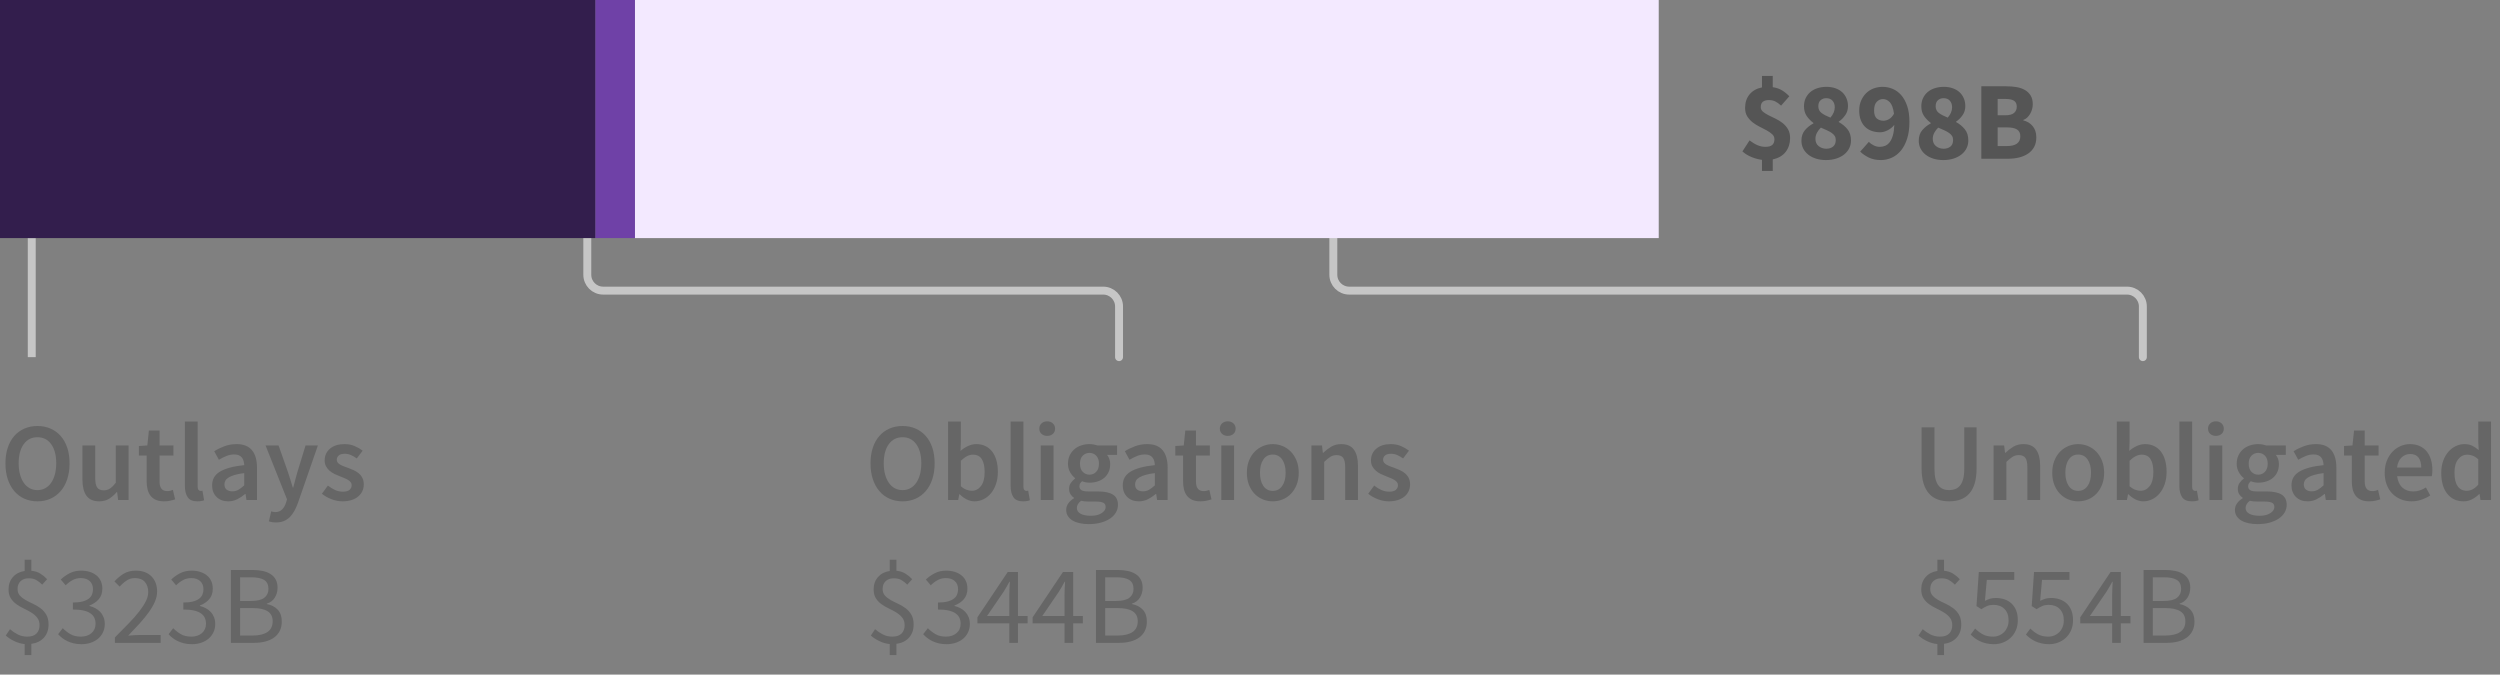 <?xml version="1.0" encoding="UTF-8"?>
<svg width="315px" height="85px" viewBox="0 0 315 85" version="1.1" xmlns="http://www.w3.org/2000/svg" xmlns:xlink="http://www.w3.org/1999/xlink">
    <rect x="0" y="0" width="315" height="85" fill="#808080" stroke="none"/>
    <title>06. phase 3 loan</title>
    <g id="Viz-3-(v2)" stroke="none" stroke-width="1" fill="none" fill-rule="evenodd">
        <g id="Viz-3---SVG-Export-Tablet-Outline" transform="translate(-70, -1220)">
            <g id="06.-phase-3-loan" transform="translate(70, 1220)">
                <path d="M4.718,63.168 C5.315,63.168 5.861,63.058 6.356,62.839 C6.851,62.62 7.278,62.302 7.637,61.887 C7.996,61.472 8.274,60.97 8.47,60.382 C8.666,59.794 8.764,59.127 8.764,58.38 C8.764,57.643 8.666,56.982 8.47,56.399 C8.274,55.816 7.996,55.323 7.637,54.922 C7.278,54.521 6.851,54.213 6.356,53.998 C5.861,53.783 5.315,53.676 4.718,53.676 C4.121,53.676 3.575,53.783 3.08,53.998 C2.585,54.213 2.161,54.521 1.806,54.922 C1.451,55.323 1.176,55.816 0.98,56.399 C0.784,56.982 0.686,57.643 0.686,58.38 C0.686,59.127 0.784,59.794 0.98,60.382 C1.176,60.97 1.451,61.472 1.806,61.887 C2.161,62.302 2.585,62.62 3.08,62.839 C3.575,63.058 4.121,63.168 4.718,63.168 Z M4.718,61.754 C4.354,61.754 4.027,61.675 3.738,61.516 C3.449,61.357 3.201,61.131 2.996,60.837 C2.791,60.543 2.632,60.188 2.52,59.773 C2.408,59.358 2.352,58.893 2.352,58.38 C2.352,57.353 2.564,56.548 2.989,55.965 C3.414,55.382 3.99,55.09 4.718,55.09 C5.446,55.09 6.022,55.382 6.447,55.965 C6.872,56.548 7.084,57.353 7.084,58.38 C7.084,58.893 7.028,59.358 6.916,59.773 C6.804,60.188 6.645,60.543 6.44,60.837 C6.235,61.131 5.987,61.357 5.698,61.516 C5.409,61.675 5.082,61.754 4.718,61.754 Z M12.502,63.168 C12.978,63.168 13.391,63.061 13.741,62.846 C14.091,62.631 14.415,62.347 14.714,61.992 L14.714,61.992 L14.756,61.992 L14.882,63 L16.198,63 L16.198,56.126 L14.588,56.126 L14.588,60.83 C14.327,61.166 14.082,61.409 13.853,61.558 C13.624,61.707 13.361,61.782 13.062,61.782 C12.689,61.782 12.418,61.665 12.25,61.432 C12.082,61.199 11.998,60.797 11.998,60.228 L11.998,60.228 L11.998,56.126 L10.388,56.126 L10.388,60.438 C10.388,61.315 10.556,61.99 10.892,62.461 C11.228,62.932 11.765,63.168 12.502,63.168 Z M20.664,63.168 C20.935,63.168 21.189,63.142 21.427,63.091 C21.665,63.04 21.877,62.981 22.064,62.916 L22.064,62.916 L21.784,61.726 C21.681,61.773 21.567,61.81 21.441,61.838 C21.315,61.866 21.191,61.88 21.07,61.88 C20.426,61.88 20.104,61.479 20.104,60.676 L20.104,60.676 L20.104,57.4 L21.854,57.4 L21.854,56.126 L20.104,56.126 L20.104,54.25 L18.76,54.25 L18.564,56.126 L17.5,56.196 L17.5,57.4 L18.48,57.4 L18.48,60.676 C18.48,61.049 18.52,61.388 18.599,61.691 C18.678,61.994 18.804,62.256 18.977,62.475 C19.15,62.694 19.374,62.865 19.649,62.986 C19.924,63.107 20.263,63.168 20.664,63.168 Z M24.864,63.168 C25.219,63.168 25.503,63.121 25.718,63.028 L25.718,63.028 L25.508,61.824 C25.443,61.843 25.394,61.852 25.361,61.852 L25.361,61.852 L25.256,61.852 C25.172,61.852 25.093,61.812 25.018,61.733 C24.943,61.654 24.906,61.516 24.906,61.32 L24.906,61.32 L24.906,53.116 L23.296,53.116 L23.296,61.236 C23.296,61.833 23.413,62.305 23.646,62.65 C23.879,62.995 24.285,63.168 24.864,63.168 Z M28.756,63.168 C29.167,63.168 29.547,63.079 29.897,62.902 C30.247,62.725 30.576,62.505 30.884,62.244 L30.884,62.244 L30.94,62.244 L31.052,63 L32.382,63 L32.382,58.926 C32.382,57.965 32.17,57.23 31.745,56.721 C31.32,56.212 30.679,55.958 29.82,55.958 C29.269,55.958 28.756,56.047 28.28,56.224 C27.804,56.401 27.375,56.611 26.992,56.854 L26.992,56.854 L27.58,57.932 C27.888,57.745 28.203,57.587 28.525,57.456 C28.847,57.325 29.176,57.26 29.512,57.26 C29.745,57.26 29.941,57.295 30.1,57.365 C30.259,57.435 30.387,57.533 30.485,57.659 C30.583,57.785 30.653,57.93 30.695,58.093 C30.737,58.256 30.763,58.427 30.772,58.604 C30.063,58.679 29.454,58.786 28.945,58.926 C28.436,59.066 28.016,59.239 27.685,59.444 C27.354,59.649 27.111,59.894 26.957,60.179 C26.803,60.464 26.726,60.788 26.726,61.152 C26.726,61.759 26.913,62.246 27.286,62.615 C27.659,62.984 28.149,63.168 28.756,63.168 Z M29.274,61.908 C28.985,61.908 28.747,61.838 28.56,61.698 C28.373,61.558 28.28,61.334 28.28,61.026 C28.28,60.858 28.322,60.699 28.406,60.55 C28.49,60.401 28.63,60.268 28.826,60.151 C29.022,60.034 29.279,59.929 29.596,59.836 C29.913,59.743 30.305,59.668 30.772,59.612 L30.772,59.612 L30.772,61.152 C30.511,61.395 30.266,61.581 30.037,61.712 C29.808,61.843 29.554,61.908 29.274,61.908 Z M34.776,65.828 C35.149,65.828 35.478,65.77 35.763,65.653 C36.048,65.536 36.3,65.368 36.519,65.149 C36.738,64.93 36.932,64.666 37.1,64.358 C37.268,64.05 37.422,63.7 37.562,63.308 L37.562,63.308 L40.054,56.126 L38.5,56.126 L37.464,59.5 C37.38,59.808 37.294,60.128 37.205,60.459 C37.116,60.79 37.03,61.115 36.946,61.432 L36.946,61.432 L36.89,61.432 C36.787,61.105 36.687,60.776 36.589,60.445 C36.491,60.114 36.391,59.799 36.288,59.5 L36.288,59.5 L35.098,56.126 L33.46,56.126 L36.162,62.916 L36.036,63.35 C35.924,63.695 35.758,63.978 35.539,64.197 C35.32,64.416 35.028,64.526 34.664,64.526 C34.58,64.526 34.494,64.514 34.405,64.491 C34.316,64.468 34.239,64.447 34.174,64.428 L34.174,64.428 L33.88,65.688 C34.011,65.735 34.146,65.77 34.286,65.793 C34.426,65.816 34.589,65.828 34.776,65.828 Z M43.162,63.168 C43.591,63.168 43.974,63.112 44.31,63 C44.646,62.888 44.926,62.736 45.15,62.545 C45.374,62.354 45.544,62.13 45.661,61.873 C45.778,61.616 45.836,61.339 45.836,61.04 C45.836,60.723 45.778,60.45 45.661,60.221 C45.544,59.992 45.39,59.799 45.199,59.64 C45.008,59.481 44.795,59.348 44.562,59.241 C44.329,59.134 44.095,59.038 43.862,58.954 C43.675,58.889 43.496,58.823 43.323,58.758 C43.15,58.693 42.999,58.623 42.868,58.548 C42.737,58.473 42.632,58.387 42.553,58.289 C42.474,58.191 42.434,58.072 42.434,57.932 C42.434,57.717 42.516,57.538 42.679,57.393 C42.842,57.248 43.097,57.176 43.442,57.176 C43.713,57.176 43.972,57.23 44.219,57.337 C44.466,57.444 44.711,57.587 44.954,57.764 L44.954,57.764 L45.696,56.784 C45.416,56.569 45.085,56.378 44.702,56.21 C44.319,56.042 43.89,55.958 43.414,55.958 C42.639,55.958 42.028,56.149 41.58,56.532 C41.132,56.915 40.908,57.409 40.908,58.016 C40.908,58.305 40.966,58.555 41.083,58.765 C41.2,58.975 41.349,59.159 41.531,59.318 C41.713,59.477 41.921,59.612 42.154,59.724 C42.387,59.836 42.616,59.934 42.84,60.018 C43.017,60.093 43.195,60.165 43.372,60.235 C43.549,60.305 43.708,60.382 43.848,60.466 C43.988,60.55 44.1,60.646 44.184,60.753 C44.268,60.86 44.31,60.984 44.31,61.124 C44.31,61.367 44.221,61.565 44.044,61.719 C43.867,61.873 43.591,61.95 43.218,61.95 C42.863,61.95 42.534,61.882 42.231,61.747 C41.928,61.612 41.622,61.423 41.314,61.18 L41.314,61.18 L40.558,62.216 C40.894,62.487 41.293,62.713 41.755,62.895 C42.217,63.077 42.686,63.168 43.162,63.168 Z M3.948,82.54 L3.948,81.126 C4.62,81.033 5.15,80.771 5.537,80.342 C5.924,79.913 6.118,79.362 6.118,78.69 C6.118,78.186 6.022,77.773 5.831,77.451 C5.64,77.129 5.399,76.858 5.11,76.639 C4.821,76.42 4.506,76.233 4.165,76.079 C3.824,75.925 3.509,75.766 3.22,75.603 C2.931,75.44 2.69,75.251 2.499,75.036 C2.308,74.821 2.212,74.546 2.212,74.21 C2.212,73.799 2.338,73.473 2.59,73.23 C2.842,72.987 3.183,72.866 3.612,72.866 C3.995,72.866 4.31,72.936 4.557,73.076 C4.804,73.216 5.059,73.412 5.32,73.664 L5.32,73.664 L5.936,72.978 C5.684,72.707 5.402,72.474 5.089,72.278 C4.776,72.082 4.396,71.961 3.948,71.914 L3.948,71.914 L3.948,70.528 L3.108,70.528 L3.108,71.942 C2.492,72.035 2,72.29 1.631,72.705 C1.262,73.12 1.078,73.641 1.078,74.266 C1.078,74.723 1.174,75.099 1.365,75.393 C1.556,75.687 1.797,75.937 2.086,76.142 C2.375,76.347 2.69,76.529 3.031,76.688 C3.372,76.847 3.687,77.017 3.976,77.199 C4.265,77.381 4.506,77.596 4.697,77.843 C4.888,78.09 4.984,78.401 4.984,78.774 C4.984,79.213 4.856,79.563 4.599,79.824 C4.342,80.085 3.953,80.216 3.43,80.216 C3.001,80.216 2.606,80.125 2.247,79.943 C1.888,79.761 1.559,79.539 1.26,79.278 L1.26,79.278 L0.728,80.076 C1.027,80.347 1.386,80.582 1.806,80.783 C2.226,80.984 2.66,81.107 3.108,81.154 L3.108,81.154 L3.108,82.54 L3.948,82.54 Z M10.262,81.168 C10.673,81.168 11.055,81.11 11.41,80.993 C11.765,80.876 12.075,80.708 12.341,80.489 C12.607,80.27 12.817,80.001 12.971,79.684 C13.125,79.367 13.202,79.012 13.202,78.62 C13.202,78.312 13.153,78.032 13.055,77.78 C12.957,77.528 12.819,77.306 12.642,77.115 C12.465,76.924 12.259,76.765 12.026,76.639 C11.793,76.513 11.541,76.417 11.27,76.352 L11.27,76.352 L11.27,76.296 C11.755,76.109 12.147,75.843 12.446,75.498 C12.745,75.153 12.894,74.709 12.894,74.168 C12.894,73.804 12.829,73.482 12.698,73.202 C12.567,72.922 12.383,72.686 12.145,72.495 C11.907,72.304 11.625,72.157 11.298,72.054 C10.971,71.951 10.612,71.9 10.22,71.9 C9.688,71.9 9.214,72.005 8.799,72.215 C8.384,72.425 8.003,72.693 7.658,73.02 L7.658,73.02 L8.274,73.748 C8.545,73.477 8.836,73.258 9.149,73.09 C9.462,72.922 9.805,72.838 10.178,72.838 C10.654,72.838 11.03,72.964 11.305,73.216 C11.58,73.468 11.718,73.813 11.718,74.252 C11.718,74.485 11.676,74.705 11.592,74.91 C11.508,75.115 11.366,75.293 11.165,75.442 C10.964,75.591 10.703,75.708 10.381,75.792 C10.059,75.876 9.66,75.918 9.184,75.918 L9.184,75.918 L9.184,76.8 C9.716,76.8 10.164,76.842 10.528,76.926 C10.892,77.01 11.186,77.131 11.41,77.29 C11.634,77.449 11.795,77.638 11.893,77.857 C11.991,78.076 12.04,78.317 12.04,78.578 C12.04,79.082 11.867,79.481 11.522,79.775 C11.177,80.069 10.733,80.216 10.192,80.216 C9.66,80.216 9.214,80.109 8.855,79.894 C8.496,79.679 8.181,79.432 7.91,79.152 L7.91,79.152 L7.322,79.908 C7.471,80.076 7.642,80.235 7.833,80.384 C8.024,80.533 8.241,80.666 8.484,80.783 C8.727,80.9 8.995,80.993 9.289,81.063 C9.583,81.133 9.907,81.168 10.262,81.168 Z M20.244,81 L20.244,80.006 L17.654,80.006 C17.421,80.006 17.173,80.015 16.912,80.034 C16.651,80.053 16.399,80.071 16.156,80.09 C16.688,79.539 17.176,79.019 17.619,78.529 C18.062,78.039 18.445,77.568 18.767,77.115 C19.089,76.662 19.341,76.224 19.523,75.799 C19.705,75.374 19.796,74.952 19.796,74.532 C19.796,73.739 19.558,73.102 19.082,72.621 C18.606,72.14 17.953,71.9 17.122,71.9 C16.534,71.9 16.03,72.024 15.61,72.271 C15.19,72.518 14.793,72.847 14.42,73.258 L14.42,73.258 L15.078,73.916 C15.339,73.617 15.629,73.363 15.946,73.153 C16.263,72.943 16.609,72.838 16.982,72.838 C17.551,72.838 17.976,73.001 18.256,73.328 C18.536,73.655 18.676,74.075 18.676,74.588 C18.676,74.952 18.583,75.328 18.396,75.715 C18.209,76.102 17.939,76.527 17.584,76.989 C17.229,77.451 16.791,77.953 16.268,78.494 C15.745,79.035 15.148,79.642 14.476,80.314 L14.476,80.314 L14.476,81 L20.244,81 Z M24.178,81.168 C24.589,81.168 24.971,81.11 25.326,80.993 C25.681,80.876 25.991,80.708 26.257,80.489 C26.523,80.27 26.733,80.001 26.887,79.684 C27.041,79.367 27.118,79.012 27.118,78.62 C27.118,78.312 27.069,78.032 26.971,77.78 C26.873,77.528 26.735,77.306 26.558,77.115 C26.381,76.924 26.175,76.765 25.942,76.639 C25.709,76.513 25.457,76.417 25.186,76.352 L25.186,76.352 L25.186,76.296 C25.671,76.109 26.063,75.843 26.362,75.498 C26.661,75.153 26.81,74.709 26.81,74.168 C26.81,73.804 26.745,73.482 26.614,73.202 C26.483,72.922 26.299,72.686 26.061,72.495 C25.823,72.304 25.541,72.157 25.214,72.054 C24.887,71.951 24.528,71.9 24.136,71.9 C23.604,71.9 23.13,72.005 22.715,72.215 C22.3,72.425 21.919,72.693 21.574,73.02 L21.574,73.02 L22.19,73.748 C22.461,73.477 22.752,73.258 23.065,73.09 C23.378,72.922 23.721,72.838 24.094,72.838 C24.57,72.838 24.946,72.964 25.221,73.216 C25.496,73.468 25.634,73.813 25.634,74.252 C25.634,74.485 25.592,74.705 25.508,74.91 C25.424,75.115 25.282,75.293 25.081,75.442 C24.88,75.591 24.619,75.708 24.297,75.792 C23.975,75.876 23.576,75.918 23.1,75.918 L23.1,75.918 L23.1,76.8 C23.632,76.8 24.08,76.842 24.444,76.926 C24.808,77.01 25.102,77.131 25.326,77.29 C25.55,77.449 25.711,77.638 25.809,77.857 C25.907,78.076 25.956,78.317 25.956,78.578 C25.956,79.082 25.783,79.481 25.438,79.775 C25.093,80.069 24.649,80.216 24.108,80.216 C23.576,80.216 23.13,80.109 22.771,79.894 C22.412,79.679 22.097,79.432 21.826,79.152 L21.826,79.152 L21.238,79.908 C21.387,80.076 21.558,80.235 21.749,80.384 C21.94,80.533 22.157,80.666 22.4,80.783 C22.643,80.9 22.911,80.993 23.205,81.063 C23.499,81.133 23.823,81.168 24.178,81.168 Z M32.018,81 C32.531,81 33.003,80.944 33.432,80.832 C33.861,80.72 34.23,80.552 34.538,80.328 C34.846,80.104 35.084,79.824 35.252,79.488 C35.42,79.152 35.504,78.76 35.504,78.312 C35.504,77.677 35.331,77.178 34.986,76.814 C34.641,76.45 34.188,76.217 33.628,76.114 L33.628,76.114 L33.628,76.058 C34.067,75.918 34.4,75.664 34.629,75.295 C34.858,74.926 34.972,74.513 34.972,74.056 C34.972,73.655 34.895,73.312 34.741,73.027 C34.587,72.742 34.372,72.511 34.097,72.334 C33.822,72.157 33.49,72.026 33.103,71.942 C32.716,71.858 32.289,71.816 31.822,71.816 L31.822,71.816 L29.092,71.816 L29.092,81 L32.018,81 Z M31.612,75.722 L30.254,75.722 L30.254,72.74 L31.668,72.74 C32.387,72.74 32.926,72.852 33.285,73.076 C33.644,73.3 33.824,73.678 33.824,74.21 C33.824,74.677 33.651,75.045 33.306,75.316 C32.961,75.587 32.396,75.722 31.612,75.722 L31.612,75.722 Z M31.85,80.076 L30.254,80.076 L30.254,76.618 L31.85,76.618 C32.662,76.618 33.283,76.751 33.712,77.017 C34.141,77.283 34.356,77.701 34.356,78.27 C34.356,78.886 34.137,79.341 33.698,79.635 C33.259,79.929 32.643,80.076 31.85,80.076 L31.85,80.076 Z" id="Outlays$323B" fill="#666666" fill-rule="nonzero"></path>
                <path d="M113.718,63.168 C114.315,63.168 114.861,63.058 115.356,62.839 C115.851,62.62 116.278,62.302 116.637,61.887 C116.996,61.472 117.274,60.97 117.47,60.382 C117.666,59.794 117.764,59.127 117.764,58.38 C117.764,57.643 117.666,56.982 117.47,56.399 C117.274,55.816 116.996,55.323 116.637,54.922 C116.278,54.521 115.851,54.213 115.356,53.998 C114.861,53.783 114.315,53.676 113.718,53.676 C113.121,53.676 112.575,53.783 112.08,53.998 C111.585,54.213 111.161,54.521 110.806,54.922 C110.451,55.323 110.176,55.816 109.98,56.399 C109.784,56.982 109.686,57.643 109.686,58.38 C109.686,59.127 109.784,59.794 109.98,60.382 C110.176,60.97 110.451,61.472 110.806,61.887 C111.161,62.302 111.585,62.62 112.08,62.839 C112.575,63.058 113.121,63.168 113.718,63.168 Z M113.718,61.754 C113.354,61.754 113.027,61.675 112.738,61.516 C112.449,61.357 112.201,61.131 111.996,60.837 C111.791,60.543 111.632,60.188 111.52,59.773 C111.408,59.358 111.352,58.893 111.352,58.38 C111.352,57.353 111.564,56.548 111.989,55.965 C112.414,55.382 112.99,55.09 113.718,55.09 C114.446,55.09 115.022,55.382 115.447,55.965 C115.872,56.548 116.084,57.353 116.084,58.38 C116.084,58.893 116.028,59.358 115.916,59.773 C115.804,60.188 115.645,60.543 115.44,60.837 C115.235,61.131 114.987,61.357 114.698,61.516 C114.409,61.675 114.082,61.754 113.718,61.754 Z M122.79,63.168 C123.173,63.168 123.541,63.084 123.896,62.916 C124.251,62.748 124.563,62.505 124.834,62.188 C125.105,61.871 125.322,61.481 125.485,61.019 C125.648,60.557 125.73,60.032 125.73,59.444 C125.73,58.912 125.669,58.431 125.548,58.002 C125.427,57.573 125.249,57.206 125.016,56.903 C124.783,56.6 124.498,56.366 124.162,56.203 C123.826,56.04 123.443,55.958 123.014,55.958 C122.659,55.958 122.312,56.037 121.971,56.196 C121.63,56.355 121.315,56.56 121.026,56.812 L121.026,56.812 L121.068,55.664 L121.068,53.116 L119.458,53.116 L119.458,63 L120.732,63 L120.872,62.272 L120.914,62.272 C121.203,62.561 121.509,62.783 121.831,62.937 C122.153,63.091 122.473,63.168 122.79,63.168 Z M122.454,61.838 C122.249,61.838 122.027,61.796 121.789,61.712 C121.551,61.628 121.311,61.479 121.068,61.264 L121.068,61.264 L121.068,58.058 C121.591,57.545 122.095,57.288 122.58,57.288 C123.103,57.288 123.481,57.479 123.714,57.862 C123.947,58.245 124.064,58.781 124.064,59.472 C124.064,60.256 123.91,60.846 123.602,61.243 C123.294,61.64 122.911,61.838 122.454,61.838 Z M128.908,63.168 C129.263,63.168 129.547,63.121 129.762,63.028 L129.762,63.028 L129.552,61.824 C129.487,61.843 129.438,61.852 129.405,61.852 L129.405,61.852 L129.3,61.852 C129.216,61.852 129.137,61.812 129.062,61.733 C128.987,61.654 128.95,61.516 128.95,61.32 L128.95,61.32 L128.95,53.116 L127.34,53.116 L127.34,61.236 C127.34,61.833 127.457,62.305 127.69,62.65 C127.923,62.995 128.329,63.168 128.908,63.168 Z M131.946,54.922 C132.235,54.922 132.473,54.838 132.66,54.67 C132.847,54.502 132.94,54.283 132.94,54.012 C132.94,53.741 132.847,53.52 132.66,53.347 C132.473,53.174 132.235,53.088 131.946,53.088 C131.657,53.088 131.419,53.174 131.232,53.347 C131.045,53.52 130.952,53.741 130.952,54.012 C130.952,54.283 131.045,54.502 131.232,54.67 C131.419,54.838 131.657,54.922 131.946,54.922 Z M132.744,63 L132.744,56.126 L131.134,56.126 L131.134,63 L132.744,63 Z M137.196,66.038 C137.756,66.038 138.262,65.975 138.715,65.849 C139.168,65.723 139.553,65.553 139.87,65.338 C140.187,65.123 140.432,64.867 140.605,64.568 C140.778,64.269 140.864,63.952 140.864,63.616 C140.864,63.019 140.652,62.587 140.227,62.321 C139.802,62.055 139.175,61.922 138.344,61.922 L138.344,61.922 L137.126,61.922 C136.706,61.922 136.414,61.866 136.251,61.754 C136.088,61.642 136.006,61.488 136.006,61.292 C136.006,61.133 136.036,61.007 136.097,60.914 C136.158,60.821 136.239,60.727 136.342,60.634 C136.501,60.699 136.659,60.746 136.818,60.774 C136.977,60.802 137.131,60.816 137.28,60.816 C137.644,60.816 137.985,60.765 138.302,60.662 C138.619,60.559 138.895,60.41 139.128,60.214 C139.361,60.018 139.546,59.775 139.681,59.486 C139.816,59.197 139.884,58.861 139.884,58.478 C139.884,58.235 139.847,58.014 139.772,57.813 C139.697,57.612 139.604,57.447 139.492,57.316 L139.492,57.316 L140.752,57.316 L140.752,56.126 L138.288,56.126 C138.148,56.079 137.992,56.04 137.819,56.007 C137.646,55.974 137.467,55.958 137.28,55.958 C136.916,55.958 136.571,56.012 136.244,56.119 C135.917,56.226 135.63,56.385 135.383,56.595 C135.136,56.805 134.937,57.064 134.788,57.372 C134.639,57.68 134.564,58.03 134.564,58.422 C134.564,58.833 134.655,59.194 134.837,59.507 C135.019,59.82 135.227,60.065 135.46,60.242 L135.46,60.242 L135.46,60.298 C135.264,60.438 135.089,60.618 134.935,60.837 C134.781,61.056 134.704,61.301 134.704,61.572 C134.704,61.852 134.762,62.085 134.879,62.272 C134.996,62.459 135.143,62.608 135.32,62.72 L135.32,62.72 L135.32,62.776 C135.003,62.972 134.76,63.194 134.592,63.441 C134.424,63.688 134.34,63.957 134.34,64.246 C134.34,64.545 134.412,64.806 134.557,65.03 C134.702,65.254 134.9,65.441 135.152,65.59 C135.404,65.739 135.705,65.851 136.055,65.926 C136.405,66.001 136.785,66.038 137.196,66.038 Z M137.28,59.808 C136.944,59.808 136.659,59.689 136.426,59.451 C136.193,59.213 136.076,58.87 136.076,58.422 C136.076,57.983 136.193,57.647 136.426,57.414 C136.659,57.181 136.944,57.064 137.28,57.064 C137.616,57.064 137.898,57.183 138.127,57.421 C138.356,57.659 138.47,57.993 138.47,58.422 C138.47,58.87 138.353,59.213 138.12,59.451 C137.887,59.689 137.607,59.808 137.28,59.808 Z M137.448,64.988 C136.897,64.988 136.466,64.902 136.153,64.729 C135.84,64.556 135.684,64.316 135.684,64.008 C135.684,63.672 135.861,63.369 136.216,63.098 C136.468,63.163 136.781,63.196 137.154,63.196 L137.154,63.196 L138.092,63.196 C138.484,63.196 138.785,63.243 138.995,63.336 C139.205,63.429 139.31,63.611 139.31,63.882 C139.31,64.181 139.14,64.44 138.799,64.659 C138.458,64.878 138.008,64.988 137.448,64.988 Z M143.496,63.168 C143.907,63.168 144.287,63.079 144.637,62.902 C144.987,62.725 145.316,62.505 145.624,62.244 L145.624,62.244 L145.68,62.244 L145.792,63 L147.122,63 L147.122,58.926 C147.122,57.965 146.91,57.23 146.485,56.721 C146.06,56.212 145.419,55.958 144.56,55.958 C144.009,55.958 143.496,56.047 143.02,56.224 C142.544,56.401 142.115,56.611 141.732,56.854 L141.732,56.854 L142.32,57.932 C142.628,57.745 142.943,57.587 143.265,57.456 C143.587,57.325 143.916,57.26 144.252,57.26 C144.485,57.26 144.681,57.295 144.84,57.365 C144.999,57.435 145.127,57.533 145.225,57.659 C145.323,57.785 145.393,57.93 145.435,58.093 C145.477,58.256 145.503,58.427 145.512,58.604 C144.803,58.679 144.194,58.786 143.685,58.926 C143.176,59.066 142.756,59.239 142.425,59.444 C142.094,59.649 141.851,59.894 141.697,60.179 C141.543,60.464 141.466,60.788 141.466,61.152 C141.466,61.759 141.653,62.246 142.026,62.615 C142.399,62.984 142.889,63.168 143.496,63.168 Z M144.014,61.908 C143.725,61.908 143.487,61.838 143.3,61.698 C143.113,61.558 143.02,61.334 143.02,61.026 C143.02,60.858 143.062,60.699 143.146,60.55 C143.23,60.401 143.37,60.268 143.566,60.151 C143.762,60.034 144.019,59.929 144.336,59.836 C144.653,59.743 145.045,59.668 145.512,59.612 L145.512,59.612 L145.512,61.152 C145.251,61.395 145.006,61.581 144.777,61.712 C144.548,61.843 144.294,61.908 144.014,61.908 Z M151.252,63.168 C151.523,63.168 151.777,63.142 152.015,63.091 C152.253,63.04 152.465,62.981 152.652,62.916 L152.652,62.916 L152.372,61.726 C152.269,61.773 152.155,61.81 152.029,61.838 C151.903,61.866 151.779,61.88 151.658,61.88 C151.014,61.88 150.692,61.479 150.692,60.676 L150.692,60.676 L150.692,57.4 L152.442,57.4 L152.442,56.126 L150.692,56.126 L150.692,54.25 L149.348,54.25 L149.152,56.126 L148.088,56.196 L148.088,57.4 L149.068,57.4 L149.068,60.676 C149.068,61.049 149.108,61.388 149.187,61.691 C149.266,61.994 149.392,62.256 149.565,62.475 C149.738,62.694 149.962,62.865 150.237,62.986 C150.512,63.107 150.851,63.168 151.252,63.168 Z M154.696,54.922 C154.985,54.922 155.223,54.838 155.41,54.67 C155.597,54.502 155.69,54.283 155.69,54.012 C155.69,53.741 155.597,53.52 155.41,53.347 C155.223,53.174 154.985,53.088 154.696,53.088 C154.407,53.088 154.169,53.174 153.982,53.347 C153.795,53.52 153.702,53.741 153.702,54.012 C153.702,54.283 153.795,54.502 153.982,54.67 C154.169,54.838 154.407,54.922 154.696,54.922 Z M155.494,63 L155.494,56.126 L153.884,56.126 L153.884,63 L155.494,63 Z M160.366,63.168 C160.795,63.168 161.208,63.089 161.605,62.93 C162.002,62.771 162.349,62.538 162.648,62.23 C162.947,61.922 163.187,61.544 163.369,61.096 C163.551,60.648 163.642,60.139 163.642,59.57 C163.642,59.001 163.551,58.492 163.369,58.044 C163.187,57.596 162.947,57.218 162.648,56.91 C162.349,56.602 162.002,56.366 161.605,56.203 C161.208,56.04 160.795,55.958 160.366,55.958 C159.937,55.958 159.526,56.04 159.134,56.203 C158.742,56.366 158.394,56.602 158.091,56.91 C157.788,57.218 157.547,57.596 157.37,58.044 C157.193,58.492 157.104,59.001 157.104,59.57 C157.104,60.139 157.193,60.648 157.37,61.096 C157.547,61.544 157.788,61.922 158.091,62.23 C158.394,62.538 158.742,62.771 159.134,62.93 C159.526,63.089 159.937,63.168 160.366,63.168 Z M160.366,61.852 C159.862,61.852 159.468,61.644 159.183,61.229 C158.898,60.814 158.756,60.261 158.756,59.57 C158.756,58.87 158.898,58.312 159.183,57.897 C159.468,57.482 159.862,57.274 160.366,57.274 C160.87,57.274 161.267,57.482 161.556,57.897 C161.845,58.312 161.99,58.87 161.99,59.57 C161.99,60.261 161.845,60.814 161.556,61.229 C161.267,61.644 160.87,61.852 160.366,61.852 Z M166.848,63 L166.848,58.198 C167.137,57.918 167.396,57.706 167.625,57.561 C167.854,57.416 168.117,57.344 168.416,57.344 C168.799,57.344 169.074,57.461 169.242,57.694 C169.41,57.927 169.494,58.329 169.494,58.898 L169.494,58.898 L169.494,63 L171.104,63 L171.104,58.688 C171.104,57.811 170.936,57.136 170.6,56.665 C170.264,56.194 169.727,55.958 168.99,55.958 C168.514,55.958 168.096,56.065 167.737,56.28 C167.378,56.495 167.044,56.751 166.736,57.05 L166.736,57.05 L166.68,57.05 L166.568,56.126 L165.238,56.126 L165.238,63 L166.848,63 Z M174.996,63.168 C175.425,63.168 175.808,63.112 176.144,63 C176.48,62.888 176.76,62.736 176.984,62.545 C177.208,62.354 177.378,62.13 177.495,61.873 C177.612,61.616 177.67,61.339 177.67,61.04 C177.67,60.723 177.612,60.45 177.495,60.221 C177.378,59.992 177.224,59.799 177.033,59.64 C176.842,59.481 176.629,59.348 176.396,59.241 C176.163,59.134 175.929,59.038 175.696,58.954 C175.509,58.889 175.33,58.823 175.157,58.758 C174.984,58.693 174.833,58.623 174.702,58.548 C174.571,58.473 174.466,58.387 174.387,58.289 C174.308,58.191 174.268,58.072 174.268,57.932 C174.268,57.717 174.35,57.538 174.513,57.393 C174.676,57.248 174.931,57.176 175.276,57.176 C175.547,57.176 175.806,57.23 176.053,57.337 C176.3,57.444 176.545,57.587 176.788,57.764 L176.788,57.764 L177.53,56.784 C177.25,56.569 176.919,56.378 176.536,56.21 C176.153,56.042 175.724,55.958 175.248,55.958 C174.473,55.958 173.862,56.149 173.414,56.532 C172.966,56.915 172.742,57.409 172.742,58.016 C172.742,58.305 172.8,58.555 172.917,58.765 C173.034,58.975 173.183,59.159 173.365,59.318 C173.547,59.477 173.755,59.612 173.988,59.724 C174.221,59.836 174.45,59.934 174.674,60.018 C174.851,60.093 175.029,60.165 175.206,60.235 C175.383,60.305 175.542,60.382 175.682,60.466 C175.822,60.55 175.934,60.646 176.018,60.753 C176.102,60.86 176.144,60.984 176.144,61.124 C176.144,61.367 176.055,61.565 175.878,61.719 C175.701,61.873 175.425,61.95 175.052,61.95 C174.697,61.95 174.368,61.882 174.065,61.747 C173.762,61.612 173.456,61.423 173.148,61.18 L173.148,61.18 L172.392,62.216 C172.728,62.487 173.127,62.713 173.589,62.895 C174.051,63.077 174.52,63.168 174.996,63.168 Z M112.948,82.54 L112.948,81.126 C113.62,81.033 114.15,80.771 114.537,80.342 C114.924,79.913 115.118,79.362 115.118,78.69 C115.118,78.186 115.022,77.773 114.831,77.451 C114.64,77.129 114.399,76.858 114.11,76.639 C113.821,76.42 113.506,76.233 113.165,76.079 C112.824,75.925 112.509,75.766 112.22,75.603 C111.931,75.44 111.69,75.251 111.499,75.036 C111.308,74.821 111.212,74.546 111.212,74.21 C111.212,73.799 111.338,73.473 111.59,73.23 C111.842,72.987 112.183,72.866 112.612,72.866 C112.995,72.866 113.31,72.936 113.557,73.076 C113.804,73.216 114.059,73.412 114.32,73.664 L114.32,73.664 L114.936,72.978 C114.684,72.707 114.402,72.474 114.089,72.278 C113.776,72.082 113.396,71.961 112.948,71.914 L112.948,71.914 L112.948,70.528 L112.108,70.528 L112.108,71.942 C111.492,72.035 111,72.29 110.631,72.705 C110.262,73.12 110.078,73.641 110.078,74.266 C110.078,74.723 110.174,75.099 110.365,75.393 C110.556,75.687 110.797,75.937 111.086,76.142 C111.375,76.347 111.69,76.529 112.031,76.688 C112.372,76.847 112.687,77.017 112.976,77.199 C113.265,77.381 113.506,77.596 113.697,77.843 C113.888,78.09 113.984,78.401 113.984,78.774 C113.984,79.213 113.856,79.563 113.599,79.824 C113.342,80.085 112.953,80.216 112.43,80.216 C112.001,80.216 111.606,80.125 111.247,79.943 C110.888,79.761 110.559,79.539 110.26,79.278 L110.26,79.278 L109.728,80.076 C110.027,80.347 110.386,80.582 110.806,80.783 C111.226,80.984 111.66,81.107 112.108,81.154 L112.108,81.154 L112.108,82.54 L112.948,82.54 Z M119.262,81.168 C119.673,81.168 120.055,81.11 120.41,80.993 C120.765,80.876 121.075,80.708 121.341,80.489 C121.607,80.27 121.817,80.001 121.971,79.684 C122.125,79.367 122.202,79.012 122.202,78.62 C122.202,78.312 122.153,78.032 122.055,77.78 C121.957,77.528 121.819,77.306 121.642,77.115 C121.465,76.924 121.259,76.765 121.026,76.639 C120.793,76.513 120.541,76.417 120.27,76.352 L120.27,76.352 L120.27,76.296 C120.755,76.109 121.147,75.843 121.446,75.498 C121.745,75.153 121.894,74.709 121.894,74.168 C121.894,73.804 121.829,73.482 121.698,73.202 C121.567,72.922 121.383,72.686 121.145,72.495 C120.907,72.304 120.625,72.157 120.298,72.054 C119.971,71.951 119.612,71.9 119.22,71.9 C118.688,71.9 118.214,72.005 117.799,72.215 C117.384,72.425 117.003,72.693 116.658,73.02 L116.658,73.02 L117.274,73.748 C117.545,73.477 117.836,73.258 118.149,73.09 C118.462,72.922 118.805,72.838 119.178,72.838 C119.654,72.838 120.03,72.964 120.305,73.216 C120.58,73.468 120.718,73.813 120.718,74.252 C120.718,74.485 120.676,74.705 120.592,74.91 C120.508,75.115 120.366,75.293 120.165,75.442 C119.964,75.591 119.703,75.708 119.381,75.792 C119.059,75.876 118.66,75.918 118.184,75.918 L118.184,75.918 L118.184,76.8 C118.716,76.8 119.164,76.842 119.528,76.926 C119.892,77.01 120.186,77.131 120.41,77.29 C120.634,77.449 120.795,77.638 120.893,77.857 C120.991,78.076 121.04,78.317 121.04,78.578 C121.04,79.082 120.867,79.481 120.522,79.775 C120.177,80.069 119.733,80.216 119.192,80.216 C118.66,80.216 118.214,80.109 117.855,79.894 C117.496,79.679 117.181,79.432 116.91,79.152 L116.91,79.152 L116.322,79.908 C116.471,80.076 116.642,80.235 116.833,80.384 C117.024,80.533 117.241,80.666 117.484,80.783 C117.727,80.9 117.995,80.993 118.289,81.063 C118.583,81.133 118.907,81.168 119.262,81.168 Z M128.264,81 L128.264,78.536 L129.482,78.536 L129.482,77.612 L128.264,77.612 L128.264,72.068 L126.976,72.068 L123.154,77.78 L123.154,78.536 L127.172,78.536 L127.172,81 L128.264,81 Z M127.172,77.612 L124.372,77.612 L126.458,74.56 C126.589,74.345 126.715,74.135 126.836,73.93 C126.957,73.725 127.074,73.515 127.186,73.3 L127.186,73.3 L127.242,73.3 C127.223,73.543 127.207,73.83 127.193,74.161 C127.179,74.492 127.172,74.779 127.172,75.022 L127.172,75.022 L127.172,77.612 Z M135.222,81 L135.222,78.536 L136.44,78.536 L136.44,77.612 L135.222,77.612 L135.222,72.068 L133.934,72.068 L130.112,77.78 L130.112,78.536 L134.13,78.536 L134.13,81 L135.222,81 Z M134.13,77.612 L131.33,77.612 L133.416,74.56 C133.547,74.345 133.673,74.135 133.794,73.93 C133.915,73.725 134.032,73.515 134.144,73.3 L134.144,73.3 L134.2,73.3 C134.181,73.543 134.165,73.83 134.151,74.161 C134.137,74.492 134.13,74.779 134.13,75.022 L134.13,75.022 L134.13,77.612 Z M141.018,81 C141.531,81 142.003,80.944 142.432,80.832 C142.861,80.72 143.23,80.552 143.538,80.328 C143.846,80.104 144.084,79.824 144.252,79.488 C144.42,79.152 144.504,78.76 144.504,78.312 C144.504,77.677 144.331,77.178 143.986,76.814 C143.641,76.45 143.188,76.217 142.628,76.114 L142.628,76.114 L142.628,76.058 C143.067,75.918 143.4,75.664 143.629,75.295 C143.858,74.926 143.972,74.513 143.972,74.056 C143.972,73.655 143.895,73.312 143.741,73.027 C143.587,72.742 143.372,72.511 143.097,72.334 C142.822,72.157 142.49,72.026 142.103,71.942 C141.716,71.858 141.289,71.816 140.822,71.816 L140.822,71.816 L138.092,71.816 L138.092,81 L141.018,81 Z M140.612,75.722 L139.254,75.722 L139.254,72.74 L140.668,72.74 C141.387,72.74 141.926,72.852 142.285,73.076 C142.644,73.3 142.824,73.678 142.824,74.21 C142.824,74.677 142.651,75.045 142.306,75.316 C141.961,75.587 141.396,75.722 140.612,75.722 L140.612,75.722 Z M140.85,80.076 L139.254,80.076 L139.254,76.618 L140.85,76.618 C141.662,76.618 142.283,76.751 142.712,77.017 C143.141,77.283 143.356,77.701 143.356,78.27 C143.356,78.886 143.137,79.341 142.698,79.635 C142.259,79.929 141.643,80.076 140.85,80.076 L140.85,80.076 Z" id="Obligations$344B" fill="#666666" fill-rule="nonzero"></path>
                <path d="M245.592,63.168 C246.124,63.168 246.602,63.091 247.027,62.937 C247.452,62.783 247.816,62.538 248.119,62.202 C248.422,61.866 248.653,61.434 248.812,60.907 C248.971,60.38 249.05,59.738 249.05,58.982 L249.05,58.982 L249.05,53.844 L247.496,53.844 L247.496,59.108 C247.496,59.603 247.449,60.02 247.356,60.361 C247.263,60.702 247.132,60.975 246.964,61.18 C246.796,61.385 246.595,61.532 246.362,61.621 C246.129,61.71 245.872,61.754 245.592,61.754 C245.312,61.754 245.06,61.71 244.836,61.621 C244.612,61.532 244.418,61.385 244.255,61.18 C244.092,60.975 243.966,60.702 243.877,60.361 C243.788,60.02 243.744,59.603 243.744,59.108 L243.744,59.108 L243.744,53.844 L242.12,53.844 L242.12,58.982 C242.12,59.738 242.202,60.38 242.365,60.907 C242.528,61.434 242.762,61.866 243.065,62.202 C243.368,62.538 243.732,62.783 244.157,62.937 C244.582,63.091 245.06,63.168 245.592,63.168 Z M252.802,63 L252.802,58.198 C253.091,57.918 253.35,57.706 253.579,57.561 C253.808,57.416 254.071,57.344 254.37,57.344 C254.753,57.344 255.028,57.461 255.196,57.694 C255.364,57.927 255.448,58.329 255.448,58.898 L255.448,58.898 L255.448,63 L257.058,63 L257.058,58.688 C257.058,57.811 256.89,57.136 256.554,56.665 C256.218,56.194 255.681,55.958 254.944,55.958 C254.468,55.958 254.05,56.065 253.691,56.28 C253.332,56.495 252.998,56.751 252.69,57.05 L252.69,57.05 L252.634,57.05 L252.522,56.126 L251.192,56.126 L251.192,63 L252.802,63 Z M261.846,63.168 C262.275,63.168 262.688,63.089 263.085,62.93 C263.482,62.771 263.829,62.538 264.128,62.23 C264.427,61.922 264.667,61.544 264.849,61.096 C265.031,60.648 265.122,60.139 265.122,59.57 C265.122,59.001 265.031,58.492 264.849,58.044 C264.667,57.596 264.427,57.218 264.128,56.91 C263.829,56.602 263.482,56.366 263.085,56.203 C262.688,56.04 262.275,55.958 261.846,55.958 C261.417,55.958 261.006,56.04 260.614,56.203 C260.222,56.366 259.874,56.602 259.571,56.91 C259.268,57.218 259.027,57.596 258.85,58.044 C258.673,58.492 258.584,59.001 258.584,59.57 C258.584,60.139 258.673,60.648 258.85,61.096 C259.027,61.544 259.268,61.922 259.571,62.23 C259.874,62.538 260.222,62.771 260.614,62.93 C261.006,63.089 261.417,63.168 261.846,63.168 Z M261.846,61.852 C261.342,61.852 260.948,61.644 260.663,61.229 C260.378,60.814 260.236,60.261 260.236,59.57 C260.236,58.87 260.378,58.312 260.663,57.897 C260.948,57.482 261.342,57.274 261.846,57.274 C262.35,57.274 262.747,57.482 263.036,57.897 C263.325,58.312 263.47,58.87 263.47,59.57 C263.47,60.261 263.325,60.814 263.036,61.229 C262.747,61.644 262.35,61.852 261.846,61.852 Z M270.05,63.168 C270.433,63.168 270.801,63.084 271.156,62.916 C271.511,62.748 271.823,62.505 272.094,62.188 C272.365,61.871 272.582,61.481 272.745,61.019 C272.908,60.557 272.99,60.032 272.99,59.444 C272.99,58.912 272.929,58.431 272.808,58.002 C272.687,57.573 272.509,57.206 272.276,56.903 C272.043,56.6 271.758,56.366 271.422,56.203 C271.086,56.04 270.703,55.958 270.274,55.958 C269.919,55.958 269.572,56.037 269.231,56.196 C268.89,56.355 268.575,56.56 268.286,56.812 L268.286,56.812 L268.328,55.664 L268.328,53.116 L266.718,53.116 L266.718,63 L267.992,63 L268.132,62.272 L268.174,62.272 C268.463,62.561 268.769,62.783 269.091,62.937 C269.413,63.091 269.733,63.168 270.05,63.168 Z M269.714,61.838 C269.509,61.838 269.287,61.796 269.049,61.712 C268.811,61.628 268.571,61.479 268.328,61.264 L268.328,61.264 L268.328,58.058 C268.851,57.545 269.355,57.288 269.84,57.288 C270.363,57.288 270.741,57.479 270.974,57.862 C271.207,58.245 271.324,58.781 271.324,59.472 C271.324,60.256 271.17,60.846 270.862,61.243 C270.554,61.64 270.171,61.838 269.714,61.838 Z M276.168,63.168 C276.523,63.168 276.807,63.121 277.022,63.028 L277.022,63.028 L276.812,61.824 C276.747,61.843 276.698,61.852 276.665,61.852 L276.665,61.852 L276.56,61.852 C276.476,61.852 276.397,61.812 276.322,61.733 C276.247,61.654 276.21,61.516 276.21,61.32 L276.21,61.32 L276.21,53.116 L274.6,53.116 L274.6,61.236 C274.6,61.833 274.717,62.305 274.95,62.65 C275.183,62.995 275.589,63.168 276.168,63.168 Z M279.206,54.922 C279.495,54.922 279.733,54.838 279.92,54.67 C280.107,54.502 280.2,54.283 280.2,54.012 C280.2,53.741 280.107,53.52 279.92,53.347 C279.733,53.174 279.495,53.088 279.206,53.088 C278.917,53.088 278.679,53.174 278.492,53.347 C278.305,53.52 278.212,53.741 278.212,54.012 C278.212,54.283 278.305,54.502 278.492,54.67 C278.679,54.838 278.917,54.922 279.206,54.922 Z M280.004,63 L280.004,56.126 L278.394,56.126 L278.394,63 L280.004,63 Z M284.456,66.038 C285.016,66.038 285.522,65.975 285.975,65.849 C286.428,65.723 286.813,65.553 287.13,65.338 C287.447,65.123 287.692,64.867 287.865,64.568 C288.038,64.269 288.124,63.952 288.124,63.616 C288.124,63.019 287.912,62.587 287.487,62.321 C287.062,62.055 286.435,61.922 285.604,61.922 L285.604,61.922 L284.386,61.922 C283.966,61.922 283.674,61.866 283.511,61.754 C283.348,61.642 283.266,61.488 283.266,61.292 C283.266,61.133 283.296,61.007 283.357,60.914 C283.418,60.821 283.499,60.727 283.602,60.634 C283.761,60.699 283.919,60.746 284.078,60.774 C284.237,60.802 284.391,60.816 284.54,60.816 C284.904,60.816 285.245,60.765 285.562,60.662 C285.879,60.559 286.155,60.41 286.388,60.214 C286.621,60.018 286.806,59.775 286.941,59.486 C287.076,59.197 287.144,58.861 287.144,58.478 C287.144,58.235 287.107,58.014 287.032,57.813 C286.957,57.612 286.864,57.447 286.752,57.316 L286.752,57.316 L288.012,57.316 L288.012,56.126 L285.548,56.126 C285.408,56.079 285.252,56.04 285.079,56.007 C284.906,55.974 284.727,55.958 284.54,55.958 C284.176,55.958 283.831,56.012 283.504,56.119 C283.177,56.226 282.89,56.385 282.643,56.595 C282.396,56.805 282.197,57.064 282.048,57.372 C281.899,57.68 281.824,58.03 281.824,58.422 C281.824,58.833 281.915,59.194 282.097,59.507 C282.279,59.82 282.487,60.065 282.72,60.242 L282.72,60.242 L282.72,60.298 C282.524,60.438 282.349,60.618 282.195,60.837 C282.041,61.056 281.964,61.301 281.964,61.572 C281.964,61.852 282.022,62.085 282.139,62.272 C282.256,62.459 282.403,62.608 282.58,62.72 L282.58,62.72 L282.58,62.776 C282.263,62.972 282.02,63.194 281.852,63.441 C281.684,63.688 281.6,63.957 281.6,64.246 C281.6,64.545 281.672,64.806 281.817,65.03 C281.962,65.254 282.16,65.441 282.412,65.59 C282.664,65.739 282.965,65.851 283.315,65.926 C283.665,66.001 284.045,66.038 284.456,66.038 Z M284.54,59.808 C284.204,59.808 283.919,59.689 283.686,59.451 C283.453,59.213 283.336,58.87 283.336,58.422 C283.336,57.983 283.453,57.647 283.686,57.414 C283.919,57.181 284.204,57.064 284.54,57.064 C284.876,57.064 285.158,57.183 285.387,57.421 C285.616,57.659 285.73,57.993 285.73,58.422 C285.73,58.87 285.613,59.213 285.38,59.451 C285.147,59.689 284.867,59.808 284.54,59.808 Z M284.708,64.988 C284.157,64.988 283.726,64.902 283.413,64.729 C283.1,64.556 282.944,64.316 282.944,64.008 C282.944,63.672 283.121,63.369 283.476,63.098 C283.728,63.163 284.041,63.196 284.414,63.196 L284.414,63.196 L285.352,63.196 C285.744,63.196 286.045,63.243 286.255,63.336 C286.465,63.429 286.57,63.611 286.57,63.882 C286.57,64.181 286.4,64.44 286.059,64.659 C285.718,64.878 285.268,64.988 284.708,64.988 Z M290.756,63.168 C291.167,63.168 291.547,63.079 291.897,62.902 C292.247,62.725 292.576,62.505 292.884,62.244 L292.884,62.244 L292.94,62.244 L293.052,63 L294.382,63 L294.382,58.926 C294.382,57.965 294.17,57.23 293.745,56.721 C293.32,56.212 292.679,55.958 291.82,55.958 C291.269,55.958 290.756,56.047 290.28,56.224 C289.804,56.401 289.375,56.611 288.992,56.854 L288.992,56.854 L289.58,57.932 C289.888,57.745 290.203,57.587 290.525,57.456 C290.847,57.325 291.176,57.26 291.512,57.26 C291.745,57.26 291.941,57.295 292.1,57.365 C292.259,57.435 292.387,57.533 292.485,57.659 C292.583,57.785 292.653,57.93 292.695,58.093 C292.737,58.256 292.763,58.427 292.772,58.604 C292.063,58.679 291.454,58.786 290.945,58.926 C290.436,59.066 290.016,59.239 289.685,59.444 C289.354,59.649 289.111,59.894 288.957,60.179 C288.803,60.464 288.726,60.788 288.726,61.152 C288.726,61.759 288.913,62.246 289.286,62.615 C289.659,62.984 290.149,63.168 290.756,63.168 Z M291.274,61.908 C290.985,61.908 290.747,61.838 290.56,61.698 C290.373,61.558 290.28,61.334 290.28,61.026 C290.28,60.858 290.322,60.699 290.406,60.55 C290.49,60.401 290.63,60.268 290.826,60.151 C291.022,60.034 291.279,59.929 291.596,59.836 C291.913,59.743 292.305,59.668 292.772,59.612 L292.772,59.612 L292.772,61.152 C292.511,61.395 292.266,61.581 292.037,61.712 C291.808,61.843 291.554,61.908 291.274,61.908 Z M298.512,63.168 C298.783,63.168 299.037,63.142 299.275,63.091 C299.513,63.04 299.725,62.981 299.912,62.916 L299.912,62.916 L299.632,61.726 C299.529,61.773 299.415,61.81 299.289,61.838 C299.163,61.866 299.039,61.88 298.918,61.88 C298.274,61.88 297.952,61.479 297.952,60.676 L297.952,60.676 L297.952,57.4 L299.702,57.4 L299.702,56.126 L297.952,56.126 L297.952,54.25 L296.608,54.25 L296.412,56.126 L295.348,56.196 L295.348,57.4 L296.328,57.4 L296.328,60.676 C296.328,61.049 296.368,61.388 296.447,61.691 C296.526,61.994 296.652,62.256 296.825,62.475 C296.998,62.694 297.222,62.865 297.497,62.986 C297.772,63.107 298.111,63.168 298.512,63.168 Z M303.86,63.168 C304.299,63.168 304.719,63.098 305.12,62.958 C305.521,62.818 305.885,62.641 306.212,62.426 L306.212,62.426 L305.666,61.418 C305.414,61.577 305.16,61.7 304.903,61.789 C304.646,61.878 304.369,61.922 304.07,61.922 C303.51,61.922 303.05,61.756 302.691,61.425 C302.332,61.094 302.115,60.62 302.04,60.004 L302.04,60.004 L306.408,60.004 C306.427,59.92 306.443,59.808 306.457,59.668 C306.471,59.528 306.478,59.379 306.478,59.22 C306.478,58.744 306.417,58.305 306.296,57.904 C306.175,57.503 305.995,57.157 305.757,56.868 C305.519,56.579 305.223,56.355 304.868,56.196 C304.513,56.037 304.103,55.958 303.636,55.958 C303.235,55.958 302.843,56.042 302.46,56.21 C302.077,56.378 301.739,56.616 301.445,56.924 C301.151,57.232 300.915,57.61 300.738,58.058 C300.561,58.506 300.472,59.01 300.472,59.57 C300.472,60.139 300.558,60.646 300.731,61.089 C300.904,61.532 301.144,61.908 301.452,62.216 C301.76,62.524 302.119,62.76 302.53,62.923 C302.941,63.086 303.384,63.168 303.86,63.168 Z M305.078,58.912 L302.026,58.912 C302.101,58.352 302.292,57.927 302.6,57.638 C302.908,57.349 303.267,57.204 303.678,57.204 C304.154,57.204 304.506,57.356 304.735,57.659 C304.964,57.962 305.078,58.38 305.078,58.912 L305.078,58.912 Z M310.426,63.168 C310.799,63.168 311.154,63.079 311.49,62.902 C311.826,62.725 312.12,62.51 312.372,62.258 L312.372,62.258 L312.428,62.258 L312.54,63 L313.87,63 L313.87,53.116 L312.26,53.116 L312.26,55.608 L312.316,56.714 C312.045,56.481 311.775,56.296 311.504,56.161 C311.233,56.026 310.902,55.958 310.51,55.958 C310.137,55.958 309.775,56.042 309.425,56.21 C309.075,56.378 308.765,56.616 308.494,56.924 C308.223,57.232 308.006,57.61 307.843,58.058 C307.68,58.506 307.598,59.01 307.598,59.57 C307.598,60.709 307.852,61.593 308.361,62.223 C308.87,62.853 309.558,63.168 310.426,63.168 Z M310.818,61.838 C310.314,61.838 309.929,61.644 309.663,61.257 C309.397,60.87 309.264,60.303 309.264,59.556 C309.264,58.828 309.418,58.268 309.726,57.876 C310.034,57.484 310.412,57.288 310.86,57.288 C311.093,57.288 311.324,57.33 311.553,57.414 C311.782,57.498 312.017,57.647 312.26,57.862 L312.26,57.862 L312.26,61.068 C311.812,61.581 311.331,61.838 310.818,61.838 Z M244.948,82.54 L244.948,81.126 C245.62,81.033 246.15,80.771 246.537,80.342 C246.924,79.913 247.118,79.362 247.118,78.69 C247.118,78.186 247.022,77.773 246.831,77.451 C246.64,77.129 246.399,76.858 246.11,76.639 C245.821,76.42 245.506,76.233 245.165,76.079 C244.824,75.925 244.509,75.766 244.22,75.603 C243.931,75.44 243.69,75.251 243.499,75.036 C243.308,74.821 243.212,74.546 243.212,74.21 C243.212,73.799 243.338,73.473 243.59,73.23 C243.842,72.987 244.183,72.866 244.612,72.866 C244.995,72.866 245.31,72.936 245.557,73.076 C245.804,73.216 246.059,73.412 246.32,73.664 L246.32,73.664 L246.936,72.978 C246.684,72.707 246.402,72.474 246.089,72.278 C245.776,72.082 245.396,71.961 244.948,71.914 L244.948,71.914 L244.948,70.528 L244.108,70.528 L244.108,71.942 C243.492,72.035 243,72.29 242.631,72.705 C242.262,73.12 242.078,73.641 242.078,74.266 C242.078,74.723 242.174,75.099 242.365,75.393 C242.556,75.687 242.797,75.937 243.086,76.142 C243.375,76.347 243.69,76.529 244.031,76.688 C244.372,76.847 244.687,77.017 244.976,77.199 C245.265,77.381 245.506,77.596 245.697,77.843 C245.888,78.09 245.984,78.401 245.984,78.774 C245.984,79.213 245.856,79.563 245.599,79.824 C245.342,80.085 244.953,80.216 244.43,80.216 C244.001,80.216 243.606,80.125 243.247,79.943 C242.888,79.761 242.559,79.539 242.26,79.278 L242.26,79.278 L241.728,80.076 C242.027,80.347 242.386,80.582 242.806,80.783 C243.226,80.984 243.66,81.107 244.108,81.154 L244.108,81.154 L244.108,82.54 L244.948,82.54 Z M251.234,81.168 C251.626,81.168 252.002,81.1 252.361,80.965 C252.72,80.83 253.04,80.634 253.32,80.377 C253.6,80.12 253.824,79.805 253.992,79.432 C254.16,79.059 254.244,78.629 254.244,78.144 C254.244,77.659 254.172,77.241 254.027,76.891 C253.882,76.541 253.684,76.252 253.432,76.023 C253.18,75.794 252.886,75.624 252.55,75.512 C252.214,75.4 251.855,75.344 251.472,75.344 C251.201,75.344 250.959,75.377 250.744,75.442 C250.529,75.507 250.315,75.596 250.1,75.708 L250.1,75.708 L250.338,73.062 L253.796,73.062 L253.796,72.068 L249.33,72.068 L249.036,76.366 L249.652,76.758 C249.923,76.581 250.168,76.445 250.387,76.352 C250.606,76.259 250.87,76.212 251.178,76.212 C251.757,76.212 252.219,76.385 252.564,76.73 C252.909,77.075 253.082,77.556 253.082,78.172 C253.082,78.48 253.031,78.76 252.928,79.012 C252.825,79.264 252.685,79.479 252.508,79.656 C252.331,79.833 252.123,79.971 251.885,80.069 C251.647,80.167 251.393,80.216 251.122,80.216 C250.599,80.216 250.158,80.113 249.799,79.908 C249.44,79.703 249.129,79.465 248.868,79.194 L248.868,79.194 L248.308,79.95 C248.457,80.109 248.628,80.26 248.819,80.405 C249.01,80.55 249.225,80.678 249.463,80.79 C249.701,80.902 249.967,80.993 250.261,81.063 C250.555,81.133 250.879,81.168 251.234,81.168 Z M258.192,81.168 C258.584,81.168 258.96,81.1 259.319,80.965 C259.678,80.83 259.998,80.634 260.278,80.377 C260.558,80.12 260.782,79.805 260.95,79.432 C261.118,79.059 261.202,78.629 261.202,78.144 C261.202,77.659 261.13,77.241 260.985,76.891 C260.84,76.541 260.642,76.252 260.39,76.023 C260.138,75.794 259.844,75.624 259.508,75.512 C259.172,75.4 258.813,75.344 258.43,75.344 C258.159,75.344 257.917,75.377 257.702,75.442 C257.487,75.507 257.273,75.596 257.058,75.708 L257.058,75.708 L257.296,73.062 L260.754,73.062 L260.754,72.068 L256.288,72.068 L255.994,76.366 L256.61,76.758 C256.881,76.581 257.126,76.445 257.345,76.352 C257.564,76.259 257.828,76.212 258.136,76.212 C258.715,76.212 259.177,76.385 259.522,76.73 C259.867,77.075 260.04,77.556 260.04,78.172 C260.04,78.48 259.989,78.76 259.886,79.012 C259.783,79.264 259.643,79.479 259.466,79.656 C259.289,79.833 259.081,79.971 258.843,80.069 C258.605,80.167 258.351,80.216 258.08,80.216 C257.557,80.216 257.116,80.113 256.757,79.908 C256.398,79.703 256.087,79.465 255.826,79.194 L255.826,79.194 L255.266,79.95 C255.415,80.109 255.586,80.26 255.777,80.405 C255.968,80.55 256.183,80.678 256.421,80.79 C256.659,80.902 256.925,80.993 257.219,81.063 C257.513,81.133 257.837,81.168 258.192,81.168 Z M267.222,81 L267.222,78.536 L268.44,78.536 L268.44,77.612 L267.222,77.612 L267.222,72.068 L265.934,72.068 L262.112,77.78 L262.112,78.536 L266.13,78.536 L266.13,81 L267.222,81 Z M266.13,77.612 L263.33,77.612 L265.416,74.56 C265.547,74.345 265.673,74.135 265.794,73.93 C265.915,73.725 266.032,73.515 266.144,73.3 L266.144,73.3 L266.2,73.3 C266.181,73.543 266.165,73.83 266.151,74.161 C266.137,74.492 266.13,74.779 266.13,75.022 L266.13,75.022 L266.13,77.612 Z M273.018,81 C273.531,81 274.003,80.944 274.432,80.832 C274.861,80.72 275.23,80.552 275.538,80.328 C275.846,80.104 276.084,79.824 276.252,79.488 C276.42,79.152 276.504,78.76 276.504,78.312 C276.504,77.677 276.331,77.178 275.986,76.814 C275.641,76.45 275.188,76.217 274.628,76.114 L274.628,76.114 L274.628,76.058 C275.067,75.918 275.4,75.664 275.629,75.295 C275.858,74.926 275.972,74.513 275.972,74.056 C275.972,73.655 275.895,73.312 275.741,73.027 C275.587,72.742 275.372,72.511 275.097,72.334 C274.822,72.157 274.49,72.026 274.103,71.942 C273.716,71.858 273.289,71.816 272.822,71.816 L272.822,71.816 L270.092,71.816 L270.092,81 L273.018,81 Z M272.612,75.722 L271.254,75.722 L271.254,72.74 L272.668,72.74 C273.387,72.74 273.926,72.852 274.285,73.076 C274.644,73.3 274.824,73.678 274.824,74.21 C274.824,74.677 274.651,75.045 274.306,75.316 C273.961,75.587 273.396,75.722 272.612,75.722 L272.612,75.722 Z M272.85,80.076 L271.254,80.076 L271.254,76.618 L272.85,76.618 C273.662,76.618 274.283,76.751 274.712,77.017 C275.141,77.283 275.356,77.701 275.356,78.27 C275.356,78.886 275.137,79.341 274.698,79.635 C274.259,79.929 273.643,80.076 272.85,80.076 L272.85,80.076 Z" id="Unobligated$554B" fill="#666666" fill-rule="nonzero"></path>
                <path d="M141,30 L141,34.618 C141,35.722 140.105,36.618 139,36.618 L76,36.618 C74.895,36.618 74,37.513 74,38.618 L74,45 L74,45" id="Line-Copy-7" stroke="#C6C6C6" stroke-linecap="round" transform="translate(107.5, 37.5) scale(-1, 1) translate(-107.5, -37.5) "></path>
                <path d="M270,30 L270,34.618 C270,35.722 269.105,36.618 268,36.618 L170,36.618 C168.895,36.618 168,37.513 168,38.618 L168,45 L168,45" id="Line-Copy-8" stroke="#C6C6C6" stroke-linecap="round" transform="translate(219, 37.5) scale(-1, 1) translate(-219, -37.5) "></path>
                <line x1="4" y1="30" x2="4" y2="45" id="Line" stroke="#C6C6C6"></line>
                <rect id="unobligated" fill="#F3E9FF" x="80" y="0" width="129" height="30"></rect>
                <rect id="obligated" fill="#6F41A7" x="75" y="0" width="5" height="30"></rect>
                <rect id="outlays" fill="#331E4D" x="0" y="0" width="75" height="30"></rect>
                <path d="M223.368,21.54 L223.368,20.084 C224.096,19.925 224.642,19.606 225.006,19.125 C225.37,18.644 225.552,18.068 225.552,17.396 C225.552,16.948 225.461,16.572 225.279,16.269 C225.097,15.966 224.868,15.707 224.593,15.492 C224.318,15.277 224.021,15.095 223.704,14.946 C223.387,14.797 223.09,14.652 222.815,14.512 C222.54,14.372 222.311,14.225 222.129,14.071 C221.947,13.917 221.856,13.728 221.856,13.504 C221.856,13.187 221.945,12.958 222.122,12.818 C222.299,12.678 222.556,12.608 222.892,12.608 C223.191,12.608 223.457,12.666 223.69,12.783 C223.923,12.9 224.166,13.075 224.418,13.308 L224.418,13.308 L225.454,12.132 C225.183,11.843 224.88,11.595 224.544,11.39 C224.208,11.185 223.816,11.049 223.368,10.984 L223.368,10.984 L223.368,9.57 L222.01,9.57 L222.01,11.012 C221.347,11.143 220.827,11.434 220.449,11.887 C220.071,12.34 219.882,12.911 219.882,13.602 C219.882,14.022 219.973,14.377 220.155,14.666 C220.337,14.955 220.566,15.207 220.841,15.422 C221.116,15.637 221.413,15.821 221.73,15.975 C222.047,16.129 222.344,16.283 222.619,16.437 C222.894,16.591 223.123,16.752 223.305,16.92 C223.487,17.088 223.578,17.293 223.578,17.536 C223.578,17.863 223.487,18.105 223.305,18.264 C223.123,18.423 222.836,18.502 222.444,18.502 C222.108,18.502 221.779,18.434 221.457,18.299 C221.135,18.164 220.797,17.961 220.442,17.69 L220.442,17.69 L219.546,19.076 C219.873,19.375 220.262,19.615 220.715,19.797 C221.168,19.979 221.599,20.093 222.01,20.14 L222.01,20.14 L222.01,21.54 L223.368,21.54 Z M230.074,20.168 C230.55,20.168 230.982,20.105 231.369,19.979 C231.756,19.853 232.088,19.68 232.363,19.461 C232.638,19.242 232.851,18.983 233,18.684 C233.149,18.385 233.224,18.059 233.224,17.704 C233.224,17.116 233.075,16.64 232.776,16.276 C232.477,15.912 232.113,15.613 231.684,15.38 L231.684,15.38 L231.684,15.324 C231.992,15.119 232.263,14.85 232.496,14.519 C232.729,14.188 232.846,13.807 232.846,13.378 C232.846,13.014 232.781,12.68 232.65,12.377 C232.519,12.074 232.337,11.817 232.104,11.607 C231.871,11.397 231.586,11.234 231.25,11.117 C230.914,11 230.545,10.942 230.144,10.942 C229.733,10.942 229.353,10.998 229.003,11.11 C228.653,11.222 228.352,11.385 228.1,11.6 C227.848,11.815 227.652,12.074 227.512,12.377 C227.372,12.68 227.302,13.019 227.302,13.392 C227.302,13.868 227.414,14.272 227.638,14.603 C227.862,14.934 228.147,15.231 228.492,15.492 L228.492,15.492 L228.492,15.548 C228.072,15.772 227.715,16.057 227.421,16.402 C227.127,16.747 226.98,17.191 226.98,17.732 C226.98,18.096 227.057,18.427 227.211,18.726 C227.365,19.025 227.58,19.281 227.855,19.496 C228.13,19.711 228.457,19.876 228.835,19.993 C229.213,20.11 229.626,20.168 230.074,20.168 Z M230.634,14.82 C230.177,14.643 229.808,14.451 229.528,14.246 C229.248,14.041 229.108,13.756 229.108,13.392 C229.108,13.047 229.206,12.79 229.402,12.622 C229.598,12.454 229.831,12.37 230.102,12.37 C230.438,12.37 230.702,12.475 230.893,12.685 C231.084,12.895 231.18,13.173 231.18,13.518 C231.18,13.966 230.998,14.4 230.634,14.82 Z M230.116,18.74 C229.743,18.74 229.421,18.63 229.15,18.411 C228.879,18.192 228.744,17.886 228.744,17.494 C228.744,17.223 228.809,16.967 228.94,16.724 C229.071,16.481 229.234,16.267 229.43,16.08 C229.71,16.201 229.964,16.313 230.193,16.416 C230.422,16.519 230.62,16.628 230.788,16.745 C230.956,16.862 231.084,16.99 231.173,17.13 C231.262,17.27 231.306,17.438 231.306,17.634 C231.306,18.007 231.194,18.285 230.97,18.467 C230.746,18.649 230.461,18.74 230.116,18.74 Z M236.99,20.168 C237.457,20.168 237.907,20.072 238.341,19.881 C238.775,19.69 239.158,19.398 239.489,19.006 C239.82,18.614 240.086,18.115 240.287,17.508 C240.488,16.901 240.588,16.183 240.588,15.352 C240.588,14.568 240.492,13.898 240.301,13.343 C240.11,12.788 239.858,12.333 239.545,11.978 C239.232,11.623 238.873,11.362 238.467,11.194 C238.061,11.026 237.643,10.942 237.214,10.942 C236.813,10.942 236.432,11.01 236.073,11.145 C235.714,11.28 235.401,11.479 235.135,11.74 C234.869,12.001 234.657,12.316 234.498,12.685 C234.339,13.054 234.26,13.467 234.26,13.924 C234.26,14.391 234.328,14.797 234.463,15.142 C234.598,15.487 234.783,15.772 235.016,15.996 C235.249,16.22 235.527,16.388 235.849,16.5 C236.171,16.612 236.523,16.668 236.906,16.668 C237.046,16.668 237.195,16.647 237.354,16.605 C237.513,16.563 237.671,16.502 237.83,16.423 C237.989,16.344 238.143,16.246 238.292,16.129 C238.441,16.012 238.572,15.879 238.684,15.73 C238.665,16.253 238.607,16.689 238.509,17.039 C238.411,17.389 238.28,17.674 238.117,17.893 C237.954,18.112 237.765,18.269 237.55,18.362 C237.335,18.455 237.102,18.502 236.85,18.502 C236.589,18.502 236.332,18.439 236.08,18.313 C235.828,18.187 235.627,18.04 235.478,17.872 L235.478,17.872 L234.386,19.104 C234.666,19.384 235.023,19.631 235.457,19.846 C235.891,20.061 236.402,20.168 236.99,20.168 Z M237.312,15.212 C236.976,15.212 236.696,15.116 236.472,14.925 C236.248,14.734 236.136,14.4 236.136,13.924 C236.136,13.42 236.248,13.054 236.472,12.825 C236.696,12.596 236.957,12.482 237.256,12.482 C237.573,12.482 237.86,12.615 238.117,12.881 C238.374,13.147 238.549,13.63 238.642,14.33 C238.465,14.647 238.257,14.874 238.019,15.009 C237.781,15.144 237.545,15.212 237.312,15.212 Z M244.858,20.168 C245.334,20.168 245.766,20.105 246.153,19.979 C246.54,19.853 246.872,19.68 247.147,19.461 C247.422,19.242 247.635,18.983 247.784,18.684 C247.933,18.385 248.008,18.059 248.008,17.704 C248.008,17.116 247.859,16.64 247.56,16.276 C247.261,15.912 246.897,15.613 246.468,15.38 L246.468,15.38 L246.468,15.324 C246.776,15.119 247.047,14.85 247.28,14.519 C247.513,14.188 247.63,13.807 247.63,13.378 C247.63,13.014 247.565,12.68 247.434,12.377 C247.303,12.074 247.121,11.817 246.888,11.607 C246.655,11.397 246.37,11.234 246.034,11.117 C245.698,11 245.329,10.942 244.928,10.942 C244.517,10.942 244.137,10.998 243.787,11.11 C243.437,11.222 243.136,11.385 242.884,11.6 C242.632,11.815 242.436,12.074 242.296,12.377 C242.156,12.68 242.086,13.019 242.086,13.392 C242.086,13.868 242.198,14.272 242.422,14.603 C242.646,14.934 242.931,15.231 243.276,15.492 L243.276,15.492 L243.276,15.548 C242.856,15.772 242.499,16.057 242.205,16.402 C241.911,16.747 241.764,17.191 241.764,17.732 C241.764,18.096 241.841,18.427 241.995,18.726 C242.149,19.025 242.364,19.281 242.639,19.496 C242.914,19.711 243.241,19.876 243.619,19.993 C243.997,20.11 244.41,20.168 244.858,20.168 Z M245.418,14.82 C244.961,14.643 244.592,14.451 244.312,14.246 C244.032,14.041 243.892,13.756 243.892,13.392 C243.892,13.047 243.99,12.79 244.186,12.622 C244.382,12.454 244.615,12.37 244.886,12.37 C245.222,12.37 245.486,12.475 245.677,12.685 C245.868,12.895 245.964,13.173 245.964,13.518 C245.964,13.966 245.782,14.4 245.418,14.82 Z M244.9,18.74 C244.527,18.74 244.205,18.63 243.934,18.411 C243.663,18.192 243.528,17.886 243.528,17.494 C243.528,17.223 243.593,16.967 243.724,16.724 C243.855,16.481 244.018,16.267 244.214,16.08 C244.494,16.201 244.748,16.313 244.977,16.416 C245.206,16.519 245.404,16.628 245.572,16.745 C245.74,16.862 245.868,16.99 245.957,17.13 C246.046,17.27 246.09,17.438 246.09,17.634 C246.09,18.007 245.978,18.285 245.754,18.467 C245.53,18.649 245.245,18.74 244.9,18.74 Z M253.034,20 C253.529,20 253.991,19.946 254.42,19.839 C254.849,19.732 255.225,19.568 255.547,19.349 C255.869,19.13 256.121,18.852 256.303,18.516 C256.485,18.18 256.576,17.779 256.576,17.312 C256.576,17.004 256.534,16.731 256.45,16.493 C256.366,16.255 256.249,16.047 256.1,15.87 C255.951,15.693 255.778,15.546 255.582,15.429 C255.386,15.312 255.171,15.226 254.938,15.17 L254.938,15.17 L254.938,15.114 C255.125,15.049 255.29,14.946 255.435,14.806 C255.58,14.666 255.703,14.507 255.806,14.33 C255.909,14.153 255.988,13.961 256.044,13.756 C256.1,13.551 256.128,13.345 256.128,13.14 C256.128,12.701 256.042,12.337 255.869,12.048 C255.696,11.759 255.458,11.525 255.155,11.348 C254.852,11.171 254.497,11.047 254.091,10.977 C253.685,10.907 253.244,10.872 252.768,10.872 L252.768,10.872 L249.646,10.872 L249.646,20 L253.034,20 Z M252.67,14.526 L251.704,14.526 L251.704,12.468 L252.684,12.468 C253.169,12.468 253.529,12.543 253.762,12.692 C253.995,12.841 254.112,13.093 254.112,13.448 C254.112,13.775 253.998,14.036 253.769,14.232 C253.54,14.428 253.174,14.526 252.67,14.526 L252.67,14.526 Z M252.866,18.404 L251.704,18.404 L251.704,16.052 L252.866,16.052 C253.435,16.052 253.86,16.138 254.14,16.311 C254.42,16.484 254.56,16.771 254.56,17.172 C254.56,17.993 253.995,18.404 252.866,18.404 L252.866,18.404 Z" id="$898B" fill="#555555" fill-rule="nonzero"></path>
            </g>
        </g>
    </g>
</svg>